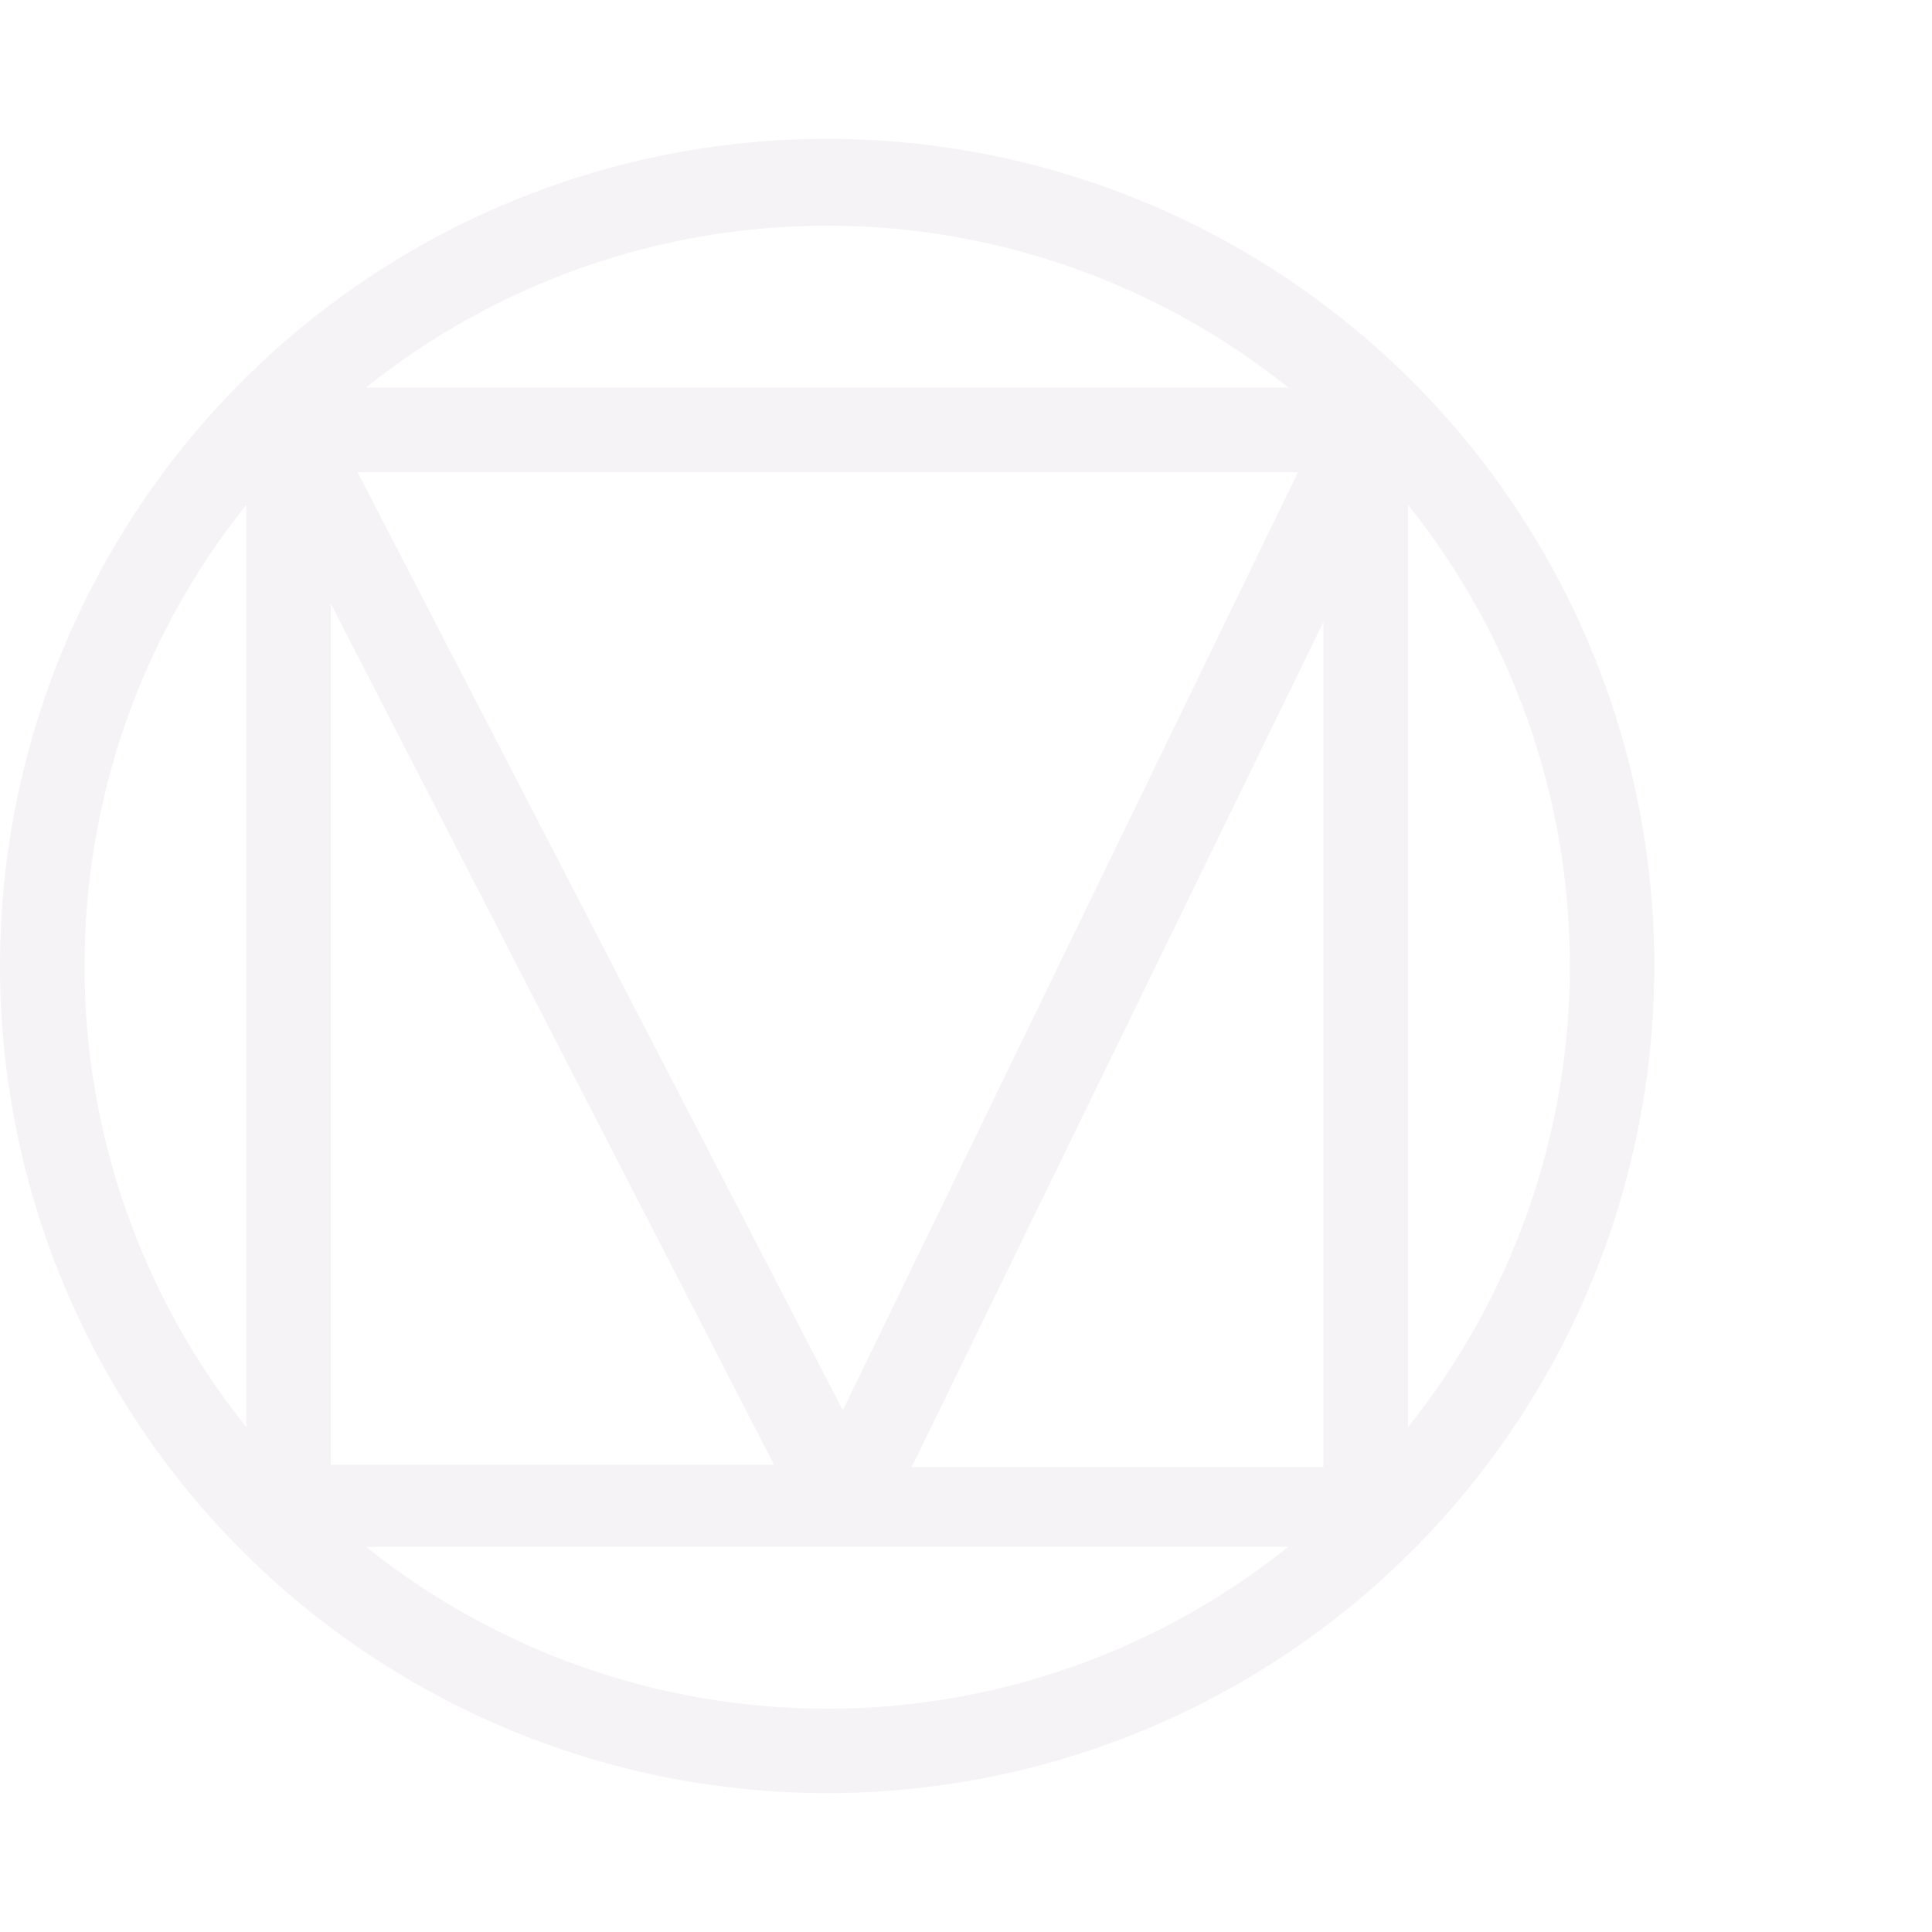 <svg viewBox="0 0 44 44" fill="none" xmlns="http://www.w3.org/2000/svg">
<path d="M18.837 3.162C15.112 3.162 11.47 4.267 8.372 6.337C5.274 8.407 2.86 11.349 1.434 14.791C0.008 18.233 -0.365 22.021 0.362 25.675C1.089 29.329 2.883 32.686 5.517 35.32C8.152 37.955 11.508 39.749 15.162 40.475C18.817 41.202 22.604 40.829 26.046 39.404C29.488 37.978 32.43 35.563 34.5 32.465C36.57 29.368 37.675 25.726 37.675 22C37.675 19.526 37.188 17.077 36.241 14.791C35.294 12.506 33.907 10.429 32.158 8.68C30.408 6.931 28.332 5.543 26.046 4.596C23.761 3.65 21.311 3.162 18.837 3.162ZM30.14 33.413H20.762L30.14 14.162V33.413ZM7.535 13.75L17.628 33.358H7.535V13.75ZM8.14 10.752H29.562L19.195 32.12L8.14 10.752ZM29.343 8.827H8.333C11.313 6.44 15.018 5.139 18.837 5.139C22.657 5.139 26.362 6.44 29.343 8.827ZM1.925 22C1.922 18.181 3.222 14.475 5.61 11.495V32.505C3.222 29.525 1.922 25.819 1.925 22ZM8.333 35.227H29.343C26.362 37.615 22.657 38.916 18.837 38.916C15.018 38.916 11.313 37.615 8.333 35.227ZM32.065 32.477V11.495C34.453 14.476 35.754 18.181 35.754 22C35.754 25.819 34.453 29.524 32.065 32.505V32.477Z" fill="#E6E1E5" fill-opacity="0.38"/>
</svg>
